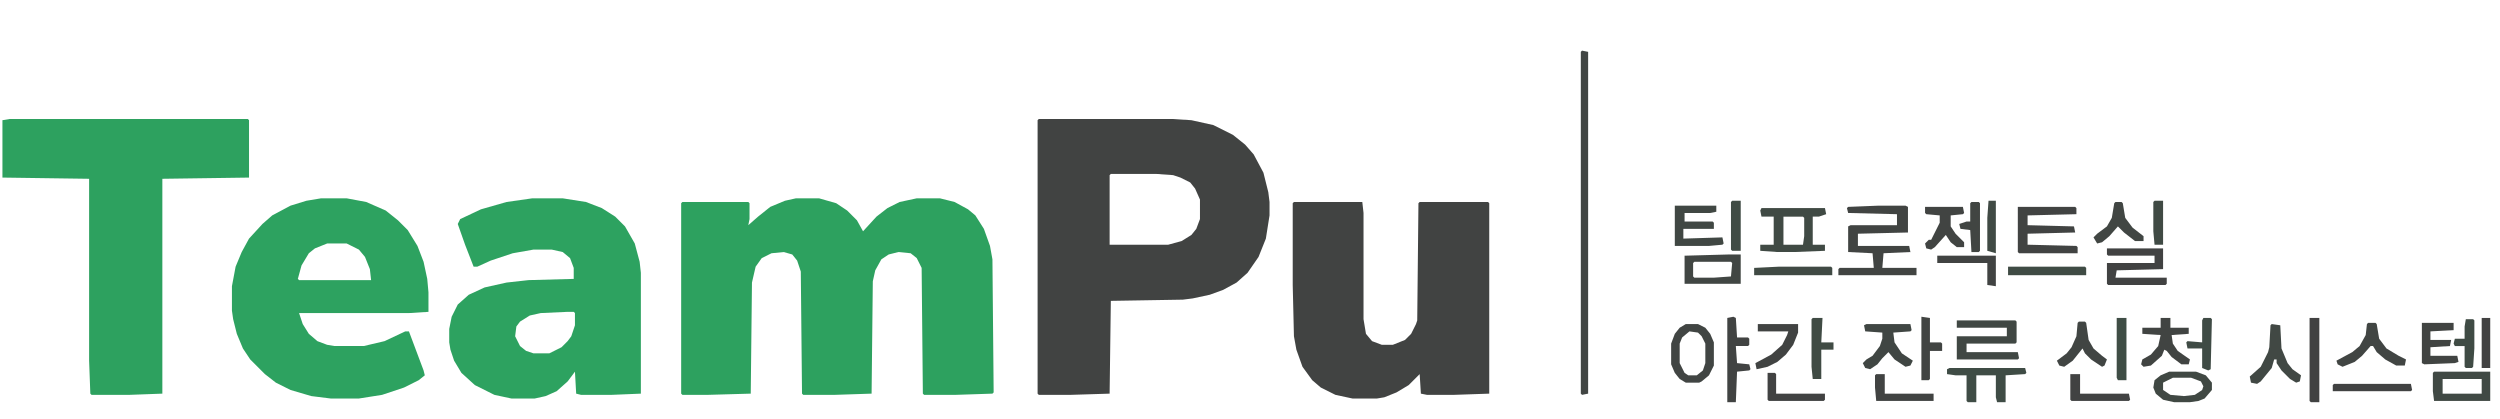 <?xml version="1.0" encoding="UTF-8"?>
<svg version="1.1" viewBox="0 0 2048 342" width="639" height="107" xmlns="http://www.w3.org/2000/svg">
<path transform="translate(652,162)" d="m0 0h19l14 4 9 6 8 8 5 9 11-12 9-7 10-5 14-3h19l12 3 11 6 6 5 7 11 5 14 2 11 1 109-1 1-30 1h-26l-1-1-1-103-4-8-5-4-10-1-8 2-6 4-5 9-2 9-1 92-30 1h-26l-1-1-1-100-3-9-4-5-7-2-10 1-8 4-5 7-3 13-1 91-35 1h-21l-1-1v-156l1-1h54l1 1v13l-1 5 8-7 10-8 12-5z" fill="#2DA15F"/>
<path transform="translate(851,97)" d="m0 0h109l16 1 18 4 16 8 10 8 7 8 8 15 4 16 1 8v11l-3 19-6 15-9 13-9 8-11 6-11 4-14 3-8 1-59 1-1 76-32 1h-26l-1-1v-224zm59 45-1 1v57h48l11-3 8-5 4-5 3-8v-16l-4-9-4-5-8-4-6-2-14-1z" fill="#414342"/>
<path transform="translate(8,97)" d="m0 0h195l1 1v47l-71 1v176l-27 1h-31l-1-1-1-27v-149l-71-1v-47z" fill="#2DA15F"/>
<path transform="translate(1060,165)" d="m0 0h56l1 9v87l2 12 5 6 8 3h9l10-4 5-5 4-8 1-3 1-96 1-1h56l1 1v156l-29 1h-22l-5-1-1-16-9 9-10 6-10 4-6 1h-20l-14-3-12-6-7-6-8-11-5-14-2-11-1-42v-67z" fill="#414342"/>
<path transform="translate(436,162)" d="m0 0h25l19 3 13 5 11 7 8 8 8 14 4 15 1 9v99l-24 1h-25l-4-1-1-18-6 8-9 8-9 4-9 2h-19l-14-3-16-8-11-10-6-10-3-9-1-6v-11l2-10 5-10 9-8 13-6 18-4 18-2 37-1v-9l-3-8-6-5-9-2h-15l-17 3-18 6-11 5h-3l-7-18-6-17 2-4 17-8 21-6zm29 93-22 1-9 2-8 5-3 4-1 8 4 8 5 4 6 2h13l10-5 5-5 3-4 3-9v-10l-1-1z" fill="#2DA260"/>
<path transform="translate(263,162)" d="m0 0h21l16 3 16 7 10 8 8 8 8 13 5 13 3 14 1 11v16l-16 1h-90l3 9 5 8 7 6 8 3 6 1h24l17-4 17-8h3l12 32 1 4-5 4-12 6-18 6-19 3h-23l-16-2-17-5-12-6-9-7-12-12-6-9-5-12-3-12-1-7v-20l3-16 5-12 6-11 11-12 8-7 15-8 13-4zm5 37-10 4-5 4-6 10-3 11 1 1h59l-1-9-4-10-5-6-10-5z" fill="#2DA260"/>
<path transform="translate(1296,41)" d="m0 0 5 1v280l-5 1-1-1v-280z" fill="#414543"/>
<path transform="translate(1539,168)" d="m0 0h22l2 1v21l-41 1v10h42l1 5-22 1-1 12h28v6h-64v-5l1-1h28l-1-12-20-1v-21l2-1h38v-9l-40-1-1-4 1-1z" fill="#414442"/>
<path transform="translate(1443,170)" d="m0 0h52l1 5-6 2h-5v23h10v5l-25 1h-14l-14-1v-5h11v-23h-10l-1-5zm18 7v23h16l1-7v-15l-1-1z" fill="#404A44"/>
<path transform="translate(1653,169)" d="m0 0h47l1 1v5l-40 1v8l38 1 1 5-39 1v9l40 1 1 1v5h-48l-1-1z" fill="#414342"/>
<path transform="translate(1603,262)" d="m0 0h48l1 1v17l-1 1h-40v7h42l1 5-1 1h-50v-19h41v-7h-41z" fill="#404743"/>
<path transform="translate(1726,203)" d="m0 0h46v17l-38 1-1 6h42v5l-1 1h-47l-1-1v-17h39v-6h-38l-1-1z" fill="#414242"/>
<path transform="translate(1381,265)" d="m0 0h10l6 3 4 5 3 7v19l-4 8-6 5-2 1h-11l-5-3-4-5-3-7v-17l3-8 4-5zm3 6-6 5-2 5v16l4 8 3 2h7l5-4 2-6v-16l-3-6-3-3z" fill="#414543"/>
<path transform="translate(1994,304)" d="m0 0h46v24h-46l-1-8v-15zm7 6v12h32v-12z" fill="#404944"/>
<path transform="translate(1372,168)" d="m0 0h34v5l-5 1h-21v7h23l1 1v5h-25v8l32-1 1 5-1 1-11 1h-28z" fill="#404743"/>
<path transform="translate(1597,301)" d="m0 0h62l1 4-1 1-16 1v22h-7l-1-4v-18h-16v22h-7l-1-1v-21h-9l-7-1v-4z" fill="#3F4C45"/>
<path transform="translate(1416,208)" d="m0 0h10v24h-46v-23zm-28 6-1 1v11l1 1h16l14-1 1-11-1-1z" fill="#414643"/>
<path transform="translate(1529,265)" d="m0 0h36l1 5-1 1-14 1 1 8 6 9 9 6-2 4-4 1-9-6-5-6-5 5-4 5-6 4-4-1-2-4 3-3 5-3 6-8 2-6v-5l-14-1-1-5z" fill="#404643"/>
<path transform="translate(1770,260)" d="m0 0h8v8h15v5l-14 1 1 7 4 6 10 7-1 4h-6l-8-6-4-5-2-1-2 5-9 8-6 1-2-2 1-4 7-4 6-7 2-9-15-1v-5h15z" fill="#414442"/>
<path transform="translate(1420,259)" d="m0 0 2 1 1 16h9l1 1v5l-1 1h-10l1 14 10 1 1 4-1 1-10 1-1 25h-7v-69z" fill="#414342"/>
<path transform="translate(1861,265)" d="m0 0 7 1 1 19 5 12 4 5 7 5-1 5-3 1-5-3-7-7-4-6v-3h-2l-2 7-9 11-3 2-5-1-1-5 9-8 6-12 1-4 1-18z" fill="#414844"/>
<path transform="translate(1777,304)" d="m0 0h22l8 3 5 6v6l-6 7-5 2-7 1h-13l-9-2-6-5-2-5 1-6 5-4zm3 5-8 4v6l6 4 11 1 9-1 6-4 1-3-2-4-8-3z" fill="#404843"/>
<path transform="translate(1940,264)" d="m0 0h6l1 1 2 12 6 8 10 6 6 3-1 5h-7l-9-5-7-6-3-5h-2l-7 8-6 5-10 4-4-2-1-3 13-7 6-5 5-9 1-9z" fill="#414543"/>
<path transform="translate(1892,260)" d="m0 0h8v69h-7l-1-1z" fill="#414242"/>
<path transform="translate(1984,264)" d="m0 0h26v6l-19 1v7h17l-1 5-16 1v7h22l1 5-3 1-25 1-2-1z" fill="#414442"/>
<path transform="translate(1577,169)" d="m0 0h31l1 5-1 1-10 1v9l4 6 7 7v4h-6l-5-4-4-6-9 10-3 2-4-1-1-4 3-3h2l7-14v-6l-11-1-1-1z" fill="#414442"/>
<path transform="translate(1440,265)" d="m0 0h33v7l-4 10-6 8-7 6-8 4-9 2-1-5 13-7 9-8 4-8 1-3h-25z" fill="#414342"/>
<path transform="translate(1703,263)" d="m0 0h5l1 1 2 14 4 7 7 6 4 3-2 5-2 1-9-6-5-5-2-4-8 10-7 5-4-1-2-4 8-6 4-5 4-9 1-11z" fill="#414543"/>
<path transform="translate(1485,260)" d="m0 0h8l-1 20h10v6h-10v24h-7l-1-10v-39z" fill="#404B44"/>
<path transform="translate(1645,218)" d="m0 0h63l1 1v6h-64z" fill="#3F4B44"/>
<path transform="translate(1733,165)" d="m0 0h5l1 1 2 12 6 8 9 7v4h-7l-9-7-5-5-7 8-6 5-4 1-3-5 3-3 8-6 4-7 2-12z" fill="#414643"/>
<path transform="translate(1574,259)" d="m0 0 7 1v20h9l1 1v6h-10v23l-1 1h-6z" fill="#414442"/>
<path transform="translate(1457,218)" d="m0 0h43l1 1v6h-64v-6z" fill="#404A44"/>
<path transform="translate(1587,209)" d="m0 0h48v25l-7-1v-18h-41z" fill="#414342"/>
<path transform="translate(1696,306)" d="m0 0h8v16h40l1 5-1 1h-47l-1-1z" fill="#414242"/>
<path transform="translate(1734,260)" d="m0 0h8v51h-7l-1-2z" fill="#3F4D45"/>
<path transform="translate(1537,306)" d="m0 0h7v16h40v6h-47l-1-11v-10z" fill="#414342"/>
<path transform="translate(1448,305)" d="m0 0h6l1 1v16h40v5l-1 1h-45l-1-1z" fill="#414242"/>
<path transform="translate(1912,314)" d="m0 0h63l1 5-1 1h-64v-5z" fill="#414242"/>
<path transform="translate(1805,260)" d="m0 0h6l1 1-1 41-2 1-5-2v-16h-12l-1-5 1-1 12 1v-18z" fill="#3F4B45"/>
<path transform="translate(2020,261)" d="m0 0h6l1 1v23l-1 15-1 1h-5l-1-1v-17h-8l-1-2 1-4h8v-10z" fill="#3F4B44"/>
<path transform="translate(1615,165)" d="m0 0h6l1 1v39l-1 1h-6l-1-18-8-1-1-4 6-2h3v-15z" fill="#414542"/>
<path transform="translate(1419,164)" d="m0 0h7v41h-7l-1-1v-39z" fill="#404B44"/>
<path transform="translate(2033,260)" d="m0 0h7v41h-7z" fill="#424242"/>
<path transform="translate(1629,164)" d="m0 0h6v43l-7-2v-27z" fill="#404A44"/>
<path transform="translate(1765,164)" d="m0 0h7v36h-7l-1-11v-24z" fill="#404A44"/>
</svg>
